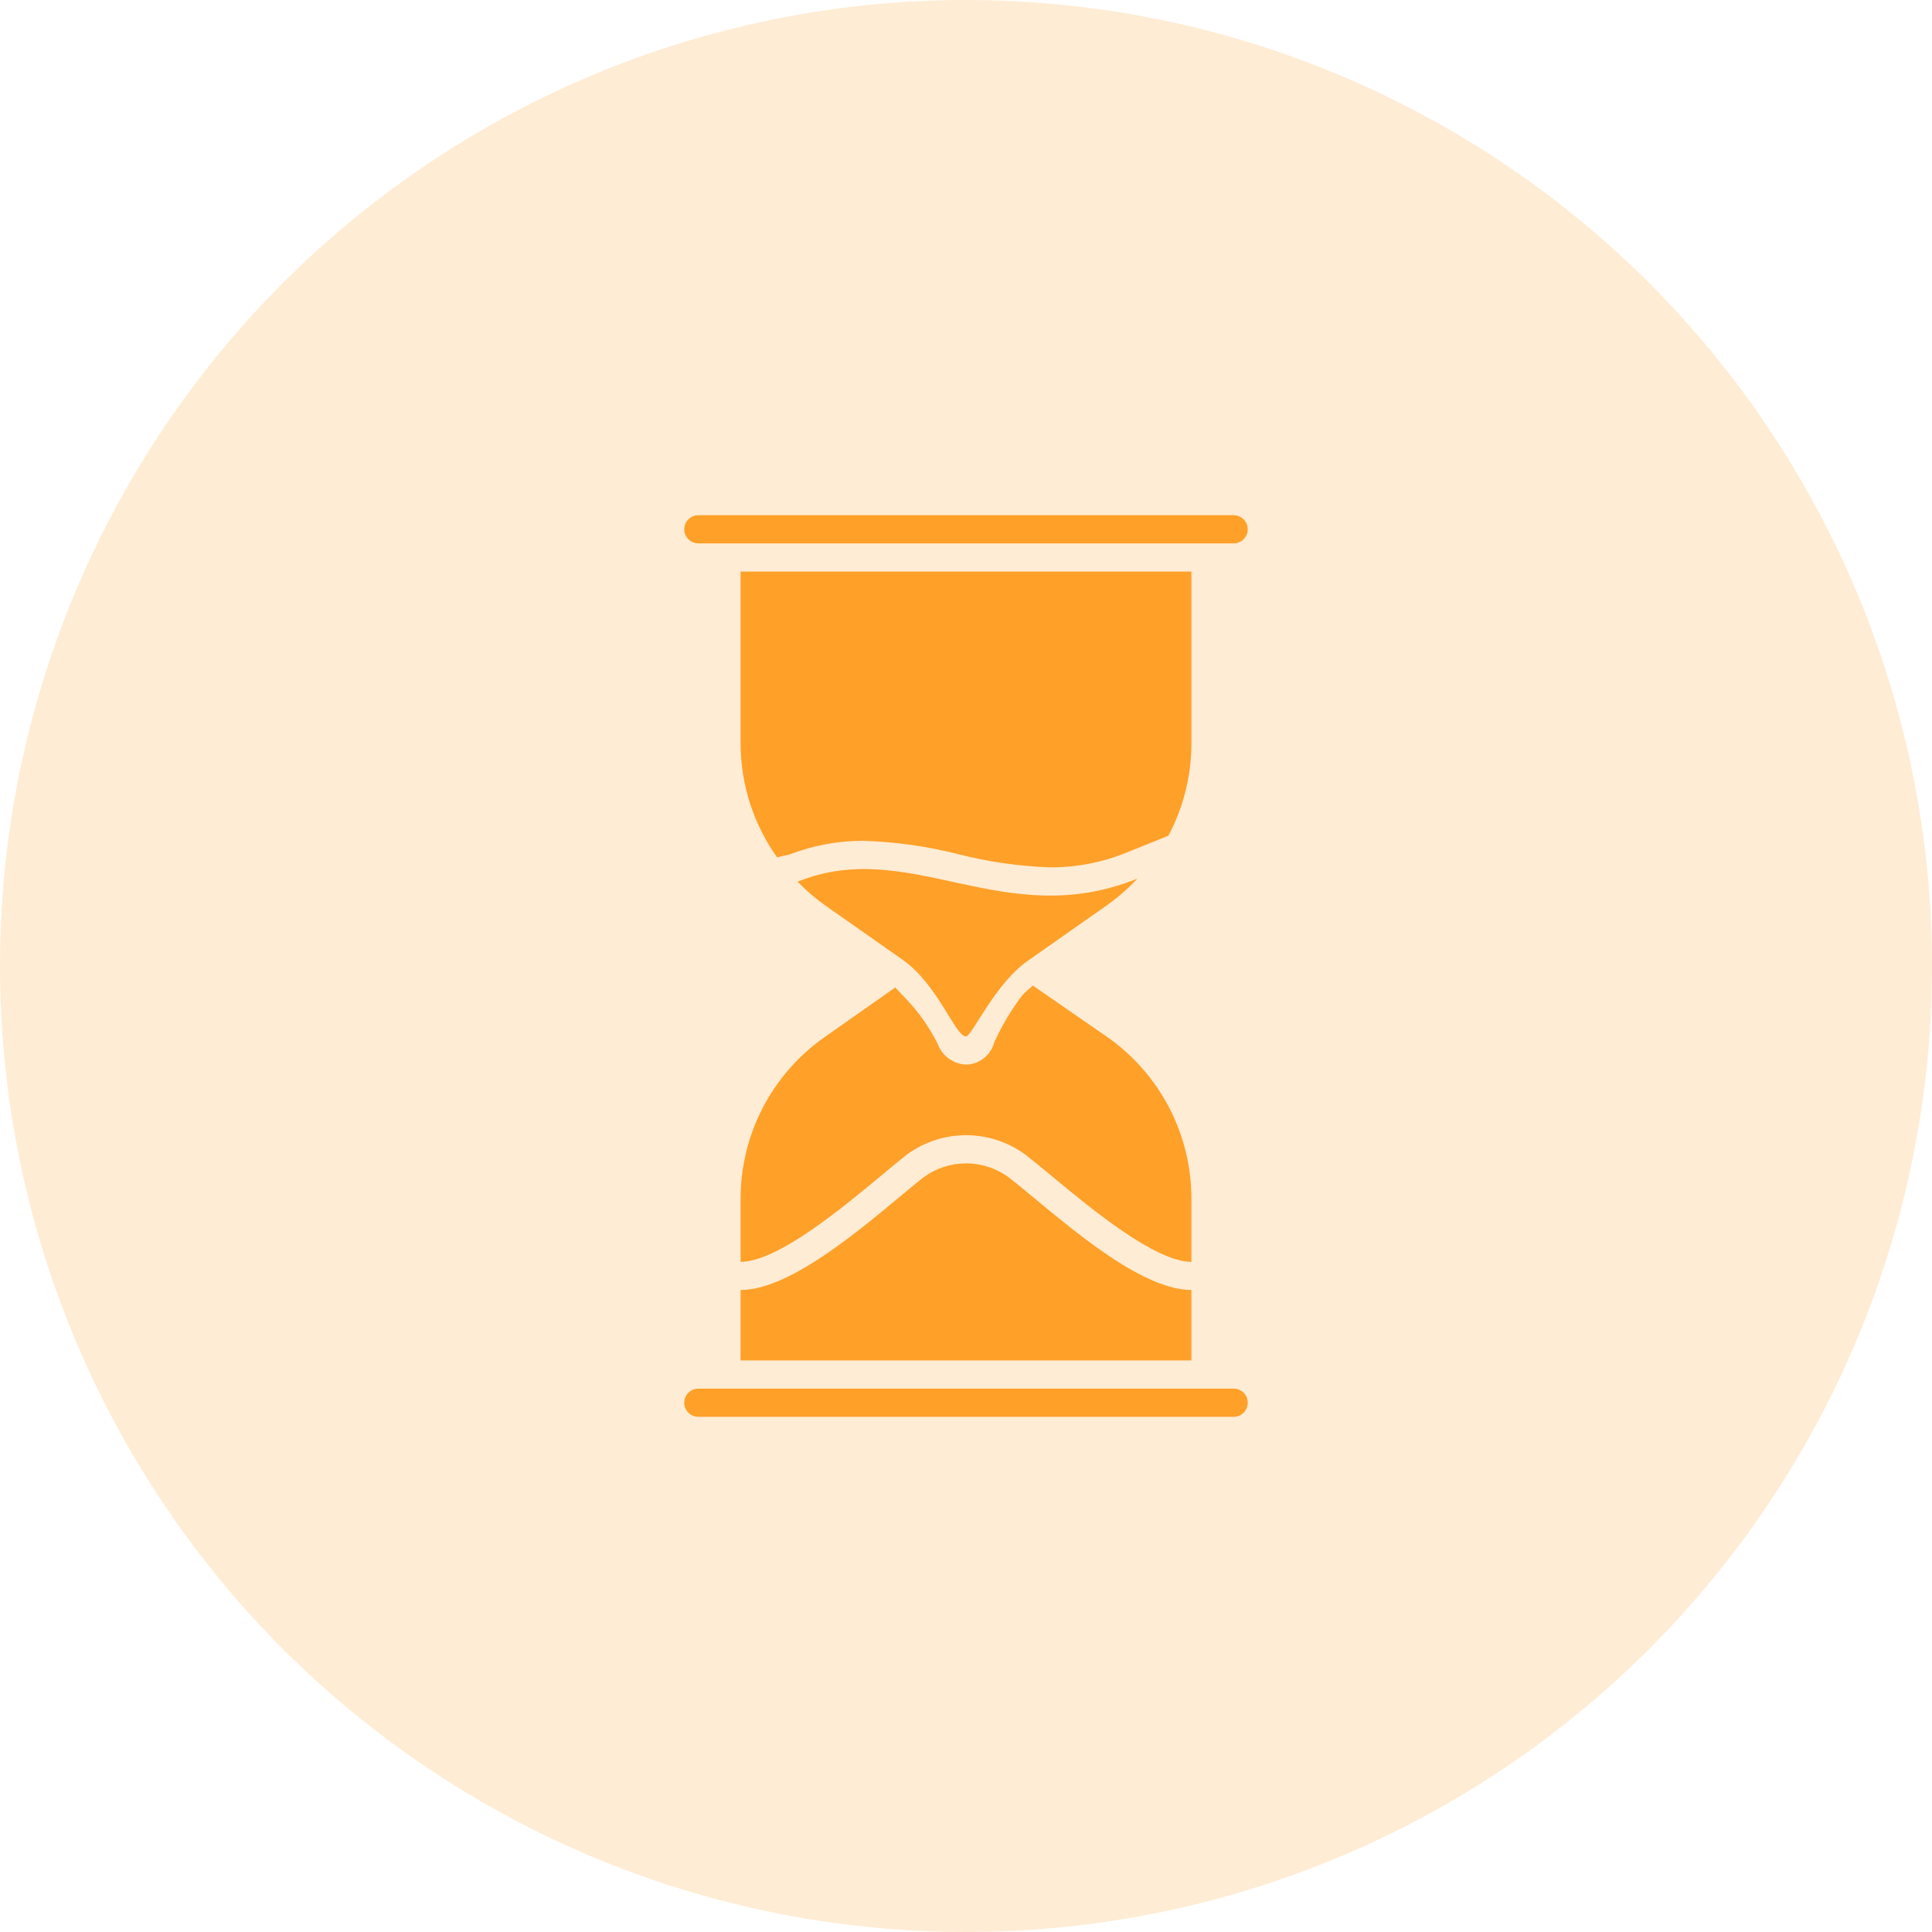 <svg width="75" height="75" viewBox="0 0 75 75" fill="none" xmlns="http://www.w3.org/2000/svg">
<circle cx="37.5" cy="37.5" r="37.5" fill="#FFA028" fill-opacity="0.2"/>
<path d="M46.25 52.812V50.078C44.062 50.078 40.812 46.99 39.145 45.694C38.666 45.347 38.088 45.161 37.496 45.162C36.904 45.164 36.328 45.353 35.851 45.703C34.196 47.011 30.938 50.078 28.75 50.078V52.812H46.25ZM37.5 40.234C37.731 40.234 38.639 38.127 39.972 37.247L42.994 35.125C43.413 34.826 43.801 34.486 44.152 34.109C38.957 36.204 35.352 32.469 30.983 34.219L30.96 34.224C31.281 34.556 31.631 34.858 32.005 35.127C32.005 35.127 34.271 36.721 35.028 37.249C36.418 38.218 37.081 40.234 37.5 40.234Z" fill="#FFA028"/>
<path d="M33.549 32.641C34.786 32.682 36.014 32.857 37.213 33.162C38.377 33.458 39.568 33.629 40.768 33.671C41.788 33.674 42.799 33.478 43.744 33.093L45.357 32.442C45.943 31.339 46.249 30.109 46.25 28.859V22.188H28.75V28.859C28.752 30.445 29.247 31.99 30.165 33.282L30.657 33.169C31.58 32.812 32.561 32.633 33.549 32.641ZM42.995 40.265L40.096 38.26C40.096 38.26 39.752 38.554 39.686 38.636C39.254 39.206 38.887 39.822 38.592 40.473C38.527 40.715 38.386 40.929 38.189 41.083C37.992 41.237 37.75 41.323 37.5 41.328C37.257 41.317 37.023 41.235 36.827 41.091C36.631 40.947 36.482 40.749 36.399 40.52C36.075 39.873 35.655 39.277 35.153 38.753C35.028 38.634 34.755 38.332 34.755 38.332L32.006 40.265C31 40.971 30.179 41.909 29.613 43C29.046 44.09 28.75 45.301 28.75 46.531V48.984C30.186 48.984 32.716 46.878 34.227 45.62C34.539 45.358 34.854 45.099 35.172 44.845C35.842 44.343 36.656 44.071 37.492 44.068C38.329 44.066 39.144 44.333 39.817 44.831C40.128 45.073 40.489 45.372 40.872 45.69C42.358 46.922 44.847 48.984 46.25 48.984V46.531C46.25 45.302 45.954 44.091 45.388 43C44.821 41.91 44 40.971 42.995 40.265Z" fill="#FFA028"/>
<path d="M47.891 55H27.109C26.964 55 26.825 54.942 26.723 54.84C26.62 54.737 26.562 54.598 26.562 54.453C26.562 54.308 26.62 54.169 26.723 54.066C26.825 53.964 26.964 53.906 27.109 53.906H47.891C48.036 53.906 48.175 53.964 48.277 54.066C48.38 54.169 48.438 54.308 48.438 54.453C48.438 54.598 48.38 54.737 48.277 54.84C48.175 54.942 48.036 55 47.891 55ZM47.891 21.094H27.109C26.964 21.094 26.825 21.036 26.723 20.934C26.62 20.831 26.562 20.692 26.562 20.547C26.562 20.402 26.62 20.263 26.723 20.16C26.825 20.058 26.964 20 27.109 20H47.891C48.036 20 48.175 20.058 48.277 20.16C48.38 20.263 48.438 20.402 48.438 20.547C48.438 20.692 48.38 20.831 48.277 20.934C48.175 21.036 48.036 21.094 47.891 21.094Z" fill="#FFA028"/>
</svg>
